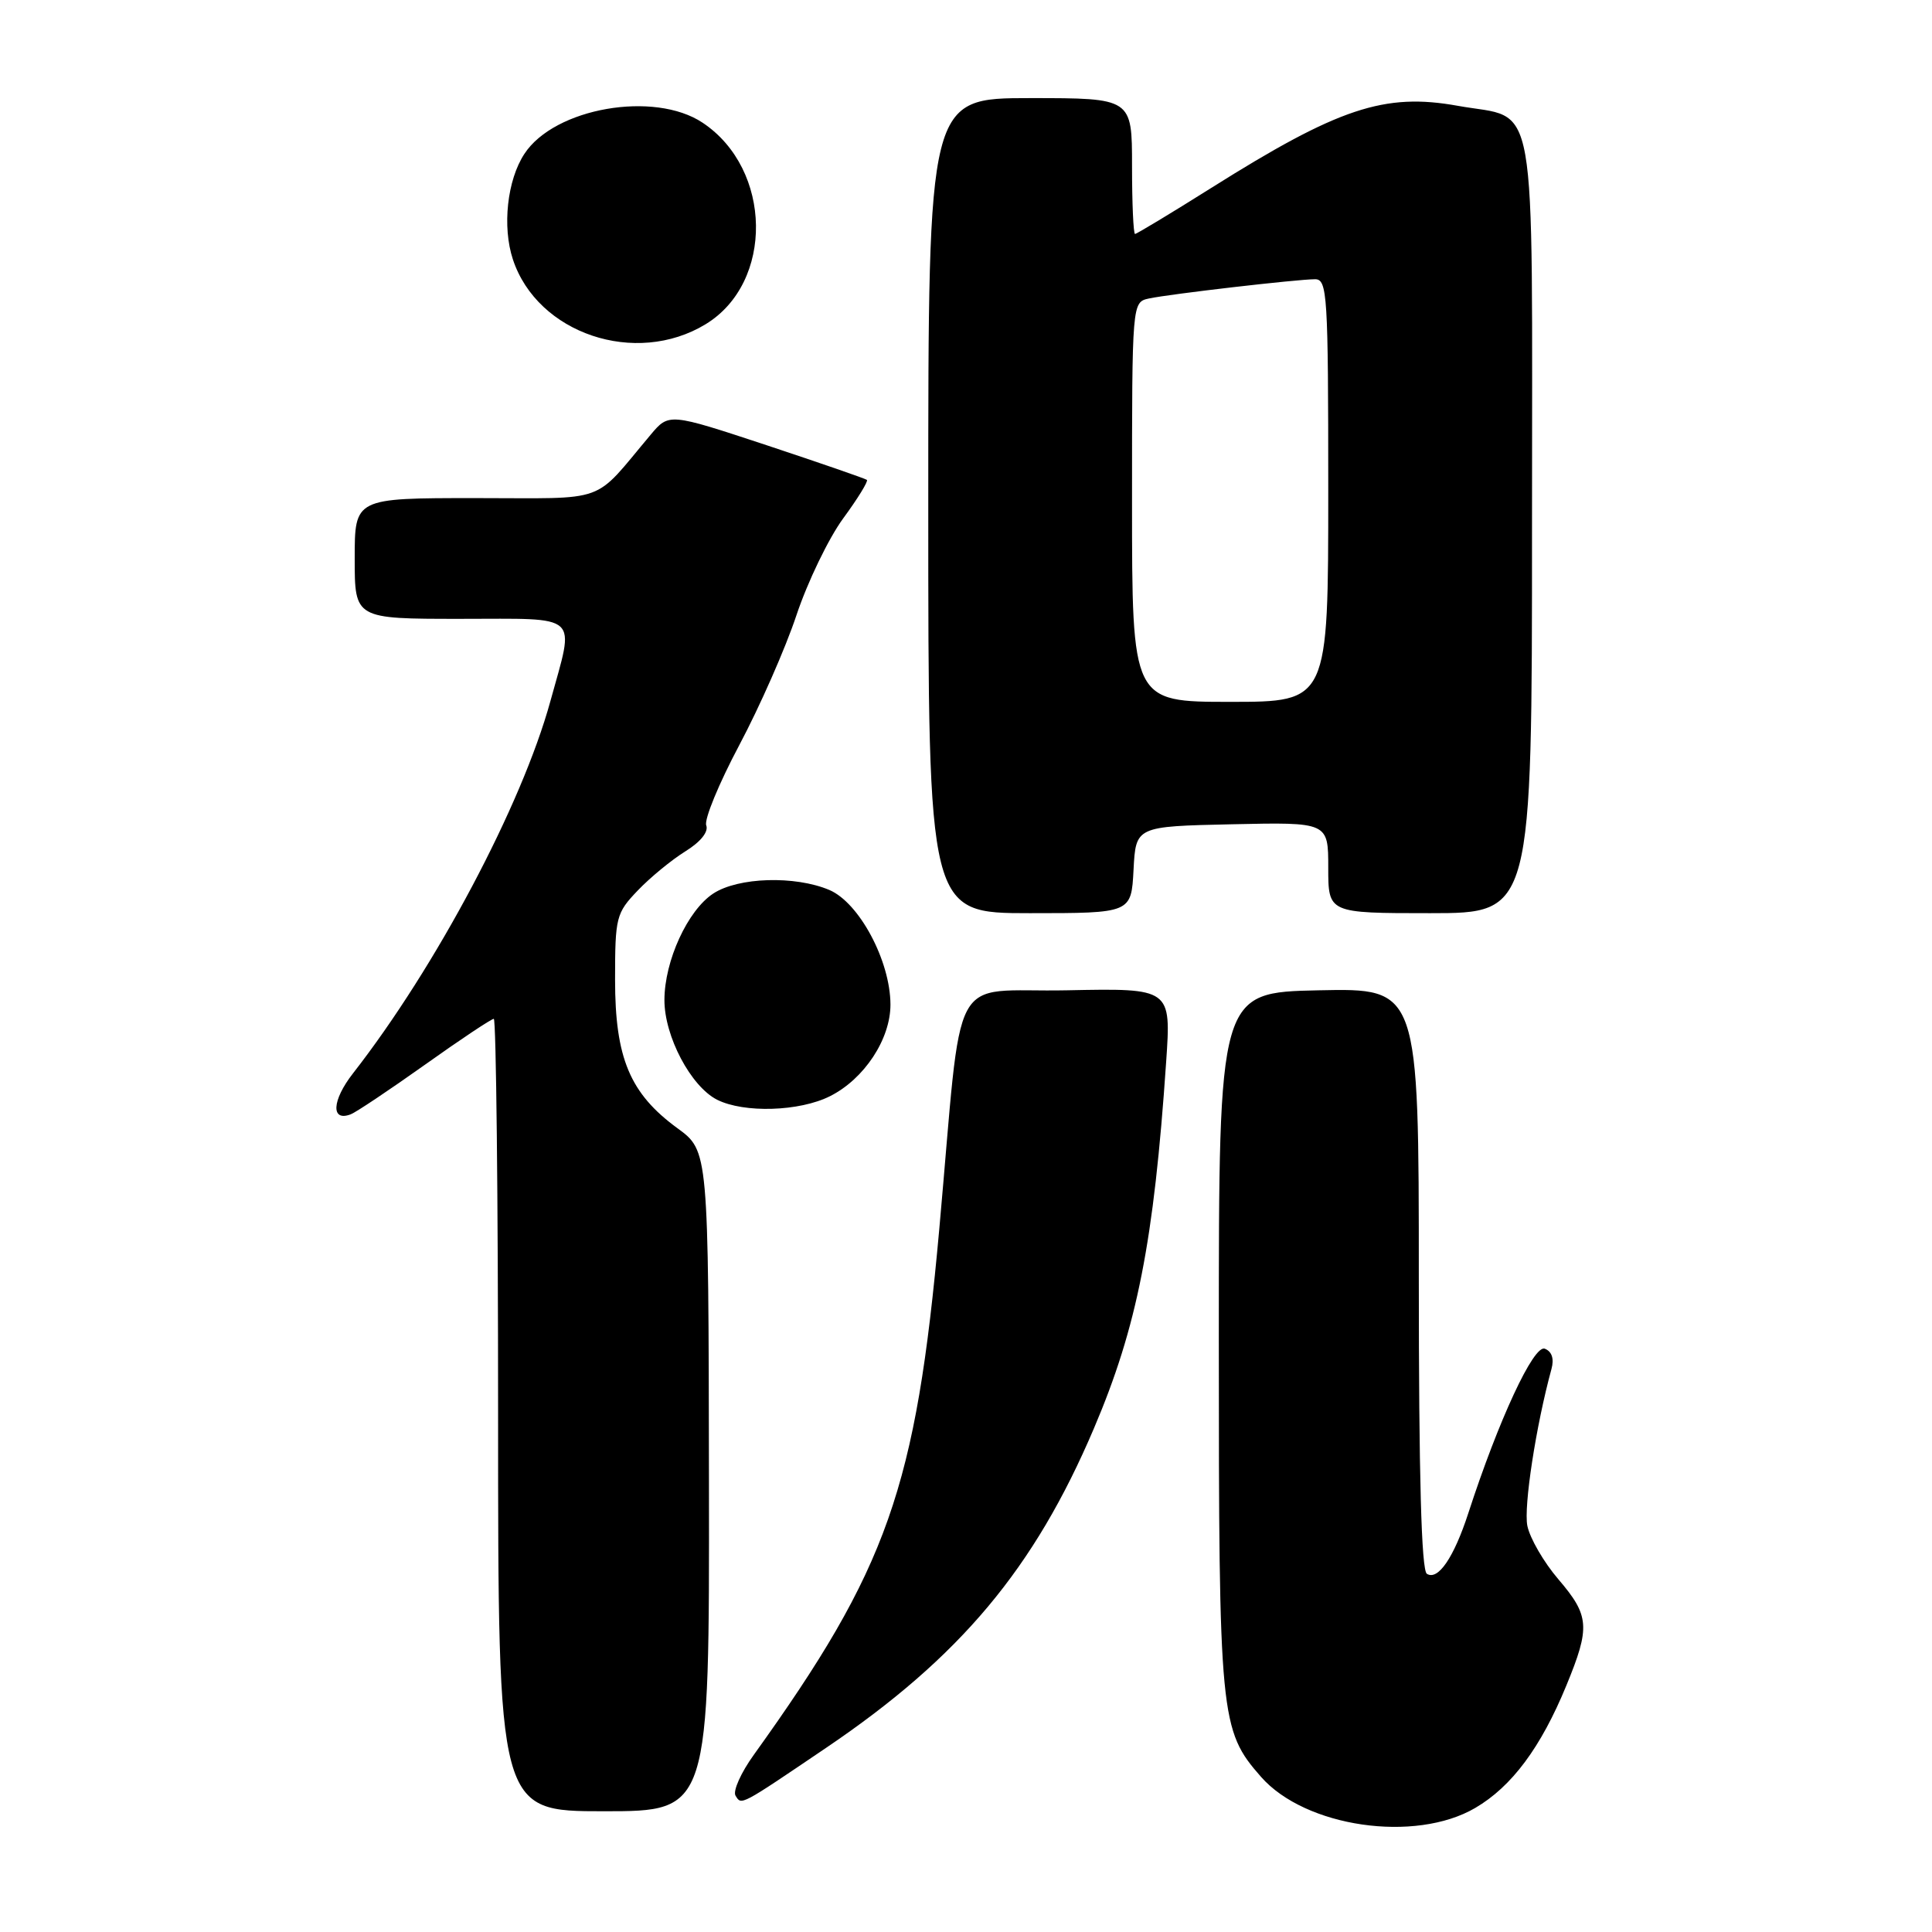 <?xml version="1.0" encoding="UTF-8" standalone="no"?>
<!DOCTYPE svg PUBLIC "-//W3C//DTD SVG 1.1//EN" "http://www.w3.org/Graphics/SVG/1.1/DTD/svg11.dtd" >
<svg xmlns="http://www.w3.org/2000/svg" xmlns:xlink="http://www.w3.org/1999/xlink" version="1.1" viewBox="0 0 256 256">
 <g >
 <path fill="currentColor"
d=" M 195.48 239.56 C 200.32 236.73 204.18 231.54 207.55 223.34 C 210.74 215.59 210.62 214.09 206.49 209.26 C 204.56 207.01 202.71 203.81 202.38 202.17 C 201.88 199.63 203.52 188.93 205.58 181.39 C 205.95 180.04 205.63 179.07 204.69 178.71 C 203.22 178.15 198.57 188.16 194.56 200.50 C 192.64 206.40 190.55 209.46 189.07 208.54 C 188.34 208.09 188.00 195.58 188.00 169.41 C 188.00 130.94 188.00 130.94 174.75 131.22 C 161.50 131.50 161.50 131.50 161.50 177.50 C 161.50 227.62 161.66 229.26 167.09 235.44 C 172.95 242.12 187.51 244.23 195.48 239.56 Z  M 93.94 196.25 C 93.88 152.50 93.88 152.50 89.77 149.50 C 83.47 144.90 81.50 140.20 81.50 129.82 C 81.50 121.53 81.64 120.99 84.50 118.00 C 86.15 116.27 88.99 113.94 90.81 112.81 C 92.83 111.56 93.91 110.22 93.58 109.36 C 93.29 108.59 95.26 103.81 97.96 98.73 C 100.66 93.65 104.08 85.90 105.54 81.50 C 107.01 77.10 109.79 71.34 111.72 68.70 C 113.66 66.06 115.07 63.76 114.87 63.59 C 114.67 63.42 108.68 61.35 101.57 58.99 C 88.64 54.72 88.64 54.72 86.21 57.61 C 78.40 66.89 80.86 66.00 62.99 66.00 C 47.00 66.00 47.00 66.00 47.00 74.00 C 47.00 82.00 47.00 82.00 61.00 82.00 C 77.15 82.00 76.17 81.11 72.92 92.94 C 69.13 106.71 57.77 128.13 46.77 142.23 C 43.97 145.82 43.82 148.67 46.48 147.65 C 47.18 147.38 51.61 144.42 56.31 141.08 C 61.01 137.73 65.12 135.00 65.43 135.00 C 65.74 135.00 66.00 158.62 66.00 187.50 C 66.00 240.00 66.00 240.00 80.00 240.00 C 94.00 240.00 94.00 240.00 93.94 196.25 Z  M 109.49 231.58 C 127.22 219.58 137.04 207.86 144.95 189.27 C 150.68 175.82 152.90 164.53 154.52 140.72 C 155.19 130.94 155.19 130.94 141.35 131.22 C 125.50 131.54 127.64 127.53 124.46 162.85 C 121.36 197.24 117.64 207.79 99.90 232.50 C 98.18 234.88 97.09 237.33 97.46 237.93 C 98.26 239.23 97.98 239.37 109.49 231.58 Z  M 109.98 145.25 C 114.52 142.97 118.00 137.69 117.99 133.10 C 117.97 127.31 113.85 119.60 109.88 117.92 C 105.32 116.00 97.82 116.23 94.51 118.40 C 91.12 120.62 88.05 127.31 88.04 132.50 C 88.03 137.31 91.54 143.96 95.02 145.72 C 98.58 147.51 105.93 147.29 109.98 145.25 Z  M 150.20 115.25 C 150.50 109.50 150.50 109.50 163.25 109.22 C 176.00 108.94 176.00 108.94 176.00 114.97 C 176.00 121.00 176.00 121.00 189.50 121.00 C 203.00 121.00 203.00 121.00 203.00 69.65 C 203.00 10.87 203.90 15.96 193.16 14.02 C 183.45 12.27 177.37 14.29 160.50 24.90 C 155.16 28.26 150.61 31.00 150.40 31.00 C 150.18 31.00 150.00 26.95 150.00 22.00 C 150.00 13.00 150.00 13.00 136.50 13.00 C 123.00 13.00 123.00 13.00 123.00 67.00 C 123.00 121.00 123.00 121.00 136.45 121.00 C 149.90 121.00 149.90 121.00 150.20 115.25 Z  M 93.50 42.96 C 102.57 37.44 102.35 22.42 93.10 16.26 C 86.69 11.99 73.47 14.30 69.49 20.38 C 67.20 23.86 66.53 30.04 67.96 34.37 C 71.21 44.22 84.23 48.60 93.50 42.96 Z  M 150.00 66.52 C 150.00 40.04 150.00 40.04 152.25 39.55 C 155.00 38.96 171.83 37.01 174.25 37.00 C 175.88 37.00 176.00 39.00 176.00 65.00 C 176.00 93.00 176.00 93.00 163.00 93.00 C 150.00 93.00 150.00 93.00 150.00 66.52 Z "/>
</g>
</svg>